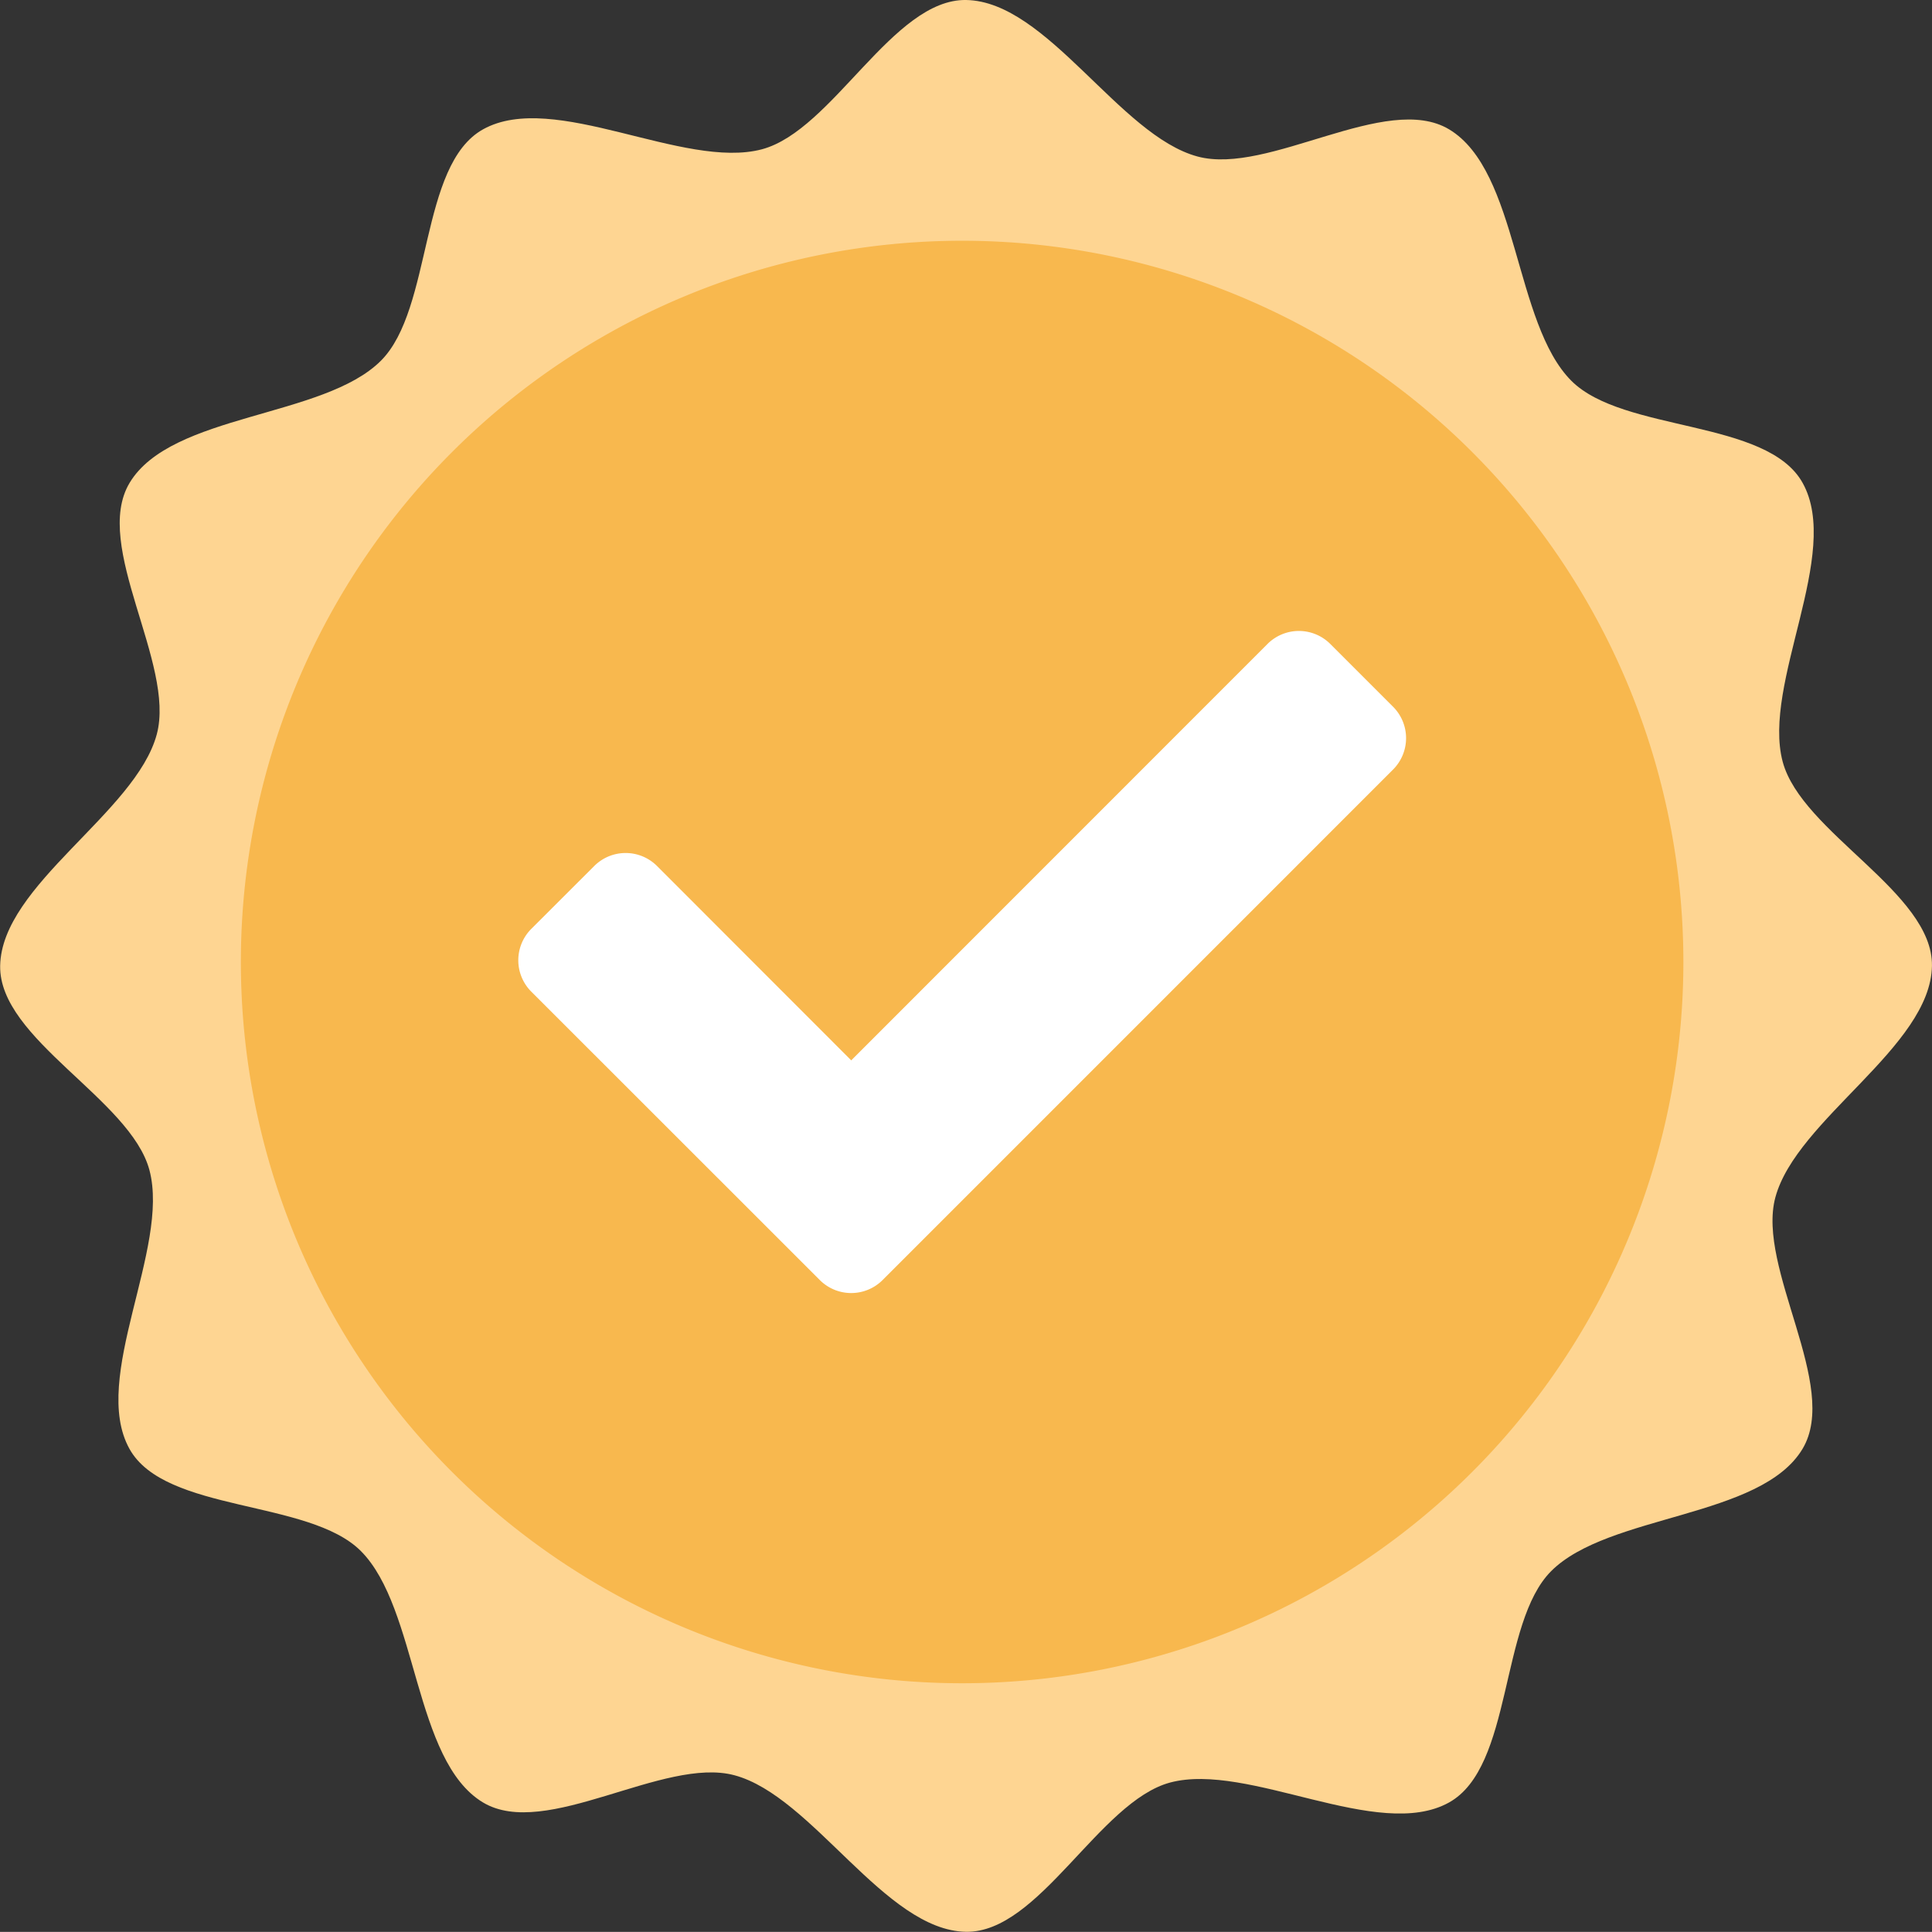 <svg id="Component_55_1" data-name="Component 55 – 1" xmlns="http://www.w3.org/2000/svg" width="48.342" height="48.34" viewBox="0 0 48.342 48.34">
  <rect x="0" y="0" width="48.342" height="48.34" fill="#333333" stroke="none"/>
  <path id="Path_17714" data-name="Path 17714" d="M84.006,1606.519c-1.773.984-5.017-1.022-6.977-.5-1.773.476-3.275,3.766-5.109,3.735-2.027-.034-3.835-3.393-5.793-3.917-1.773-.476-4.719,1.624-6.292.68-1.739-1.045-1.623-4.856-3.056-6.291-1.3-1.3-4.9-.951-5.79-2.557-.984-1.773,1.021-5.017.5-6.975-.474-1.773-3.766-3.275-3.735-5.11.034-2.027,3.393-3.833,3.919-5.793.474-1.773-1.625-4.717-.68-6.292,1.043-1.739,4.856-1.622,6.289-3.057,1.3-1.3.953-4.9,2.557-5.79,1.773-.984,5.018,1.021,6.977.5,1.773-.476,3.275-3.766,5.109-3.735,2.027.034,3.835,3.393,5.793,3.917,1.773.476,4.719-1.623,6.292-.68,1.739,1.045,1.623,4.856,3.058,6.291,1.3,1.3,4.9.951,5.788,2.557.986,1.773-1.021,5.017-.5,6.975.474,1.773,3.766,3.275,3.735,5.108-.034,2.028-3.393,3.836-3.919,5.795-.474,1.771,1.625,4.717.68,6.291-1.043,1.74-4.856,1.625-6.289,3.058C85.266,1602.028,85.611,1605.627,84.006,1606.519Z" transform="translate(-47.75 -1561.417)" fill="#fed592"/>
  <path id="Path_17715" data-name="Path 17715" d="M18.048,0A18.047,18.047,0,1,1,0,18.047,18.048,18.048,0,0,1,18.048,0Z" transform="translate(6.027 6.024)" fill="#f8b84e"/>
  <path id="Icon_awesome-check" data-name="Icon awesome-check" d="M7.544,20.816.325,13.6a1.111,1.111,0,0,1,0-1.571L1.9,10.456a1.111,1.111,0,0,1,1.571,0L8.33,15.319,18.746,4.9a1.111,1.111,0,0,1,1.571,0l1.571,1.571a1.111,1.111,0,0,1,0,1.571L9.115,20.816A1.111,1.111,0,0,1,7.544,20.816Z" transform="translate(12.969 11.213)" fill="#fff"/>
</svg>
